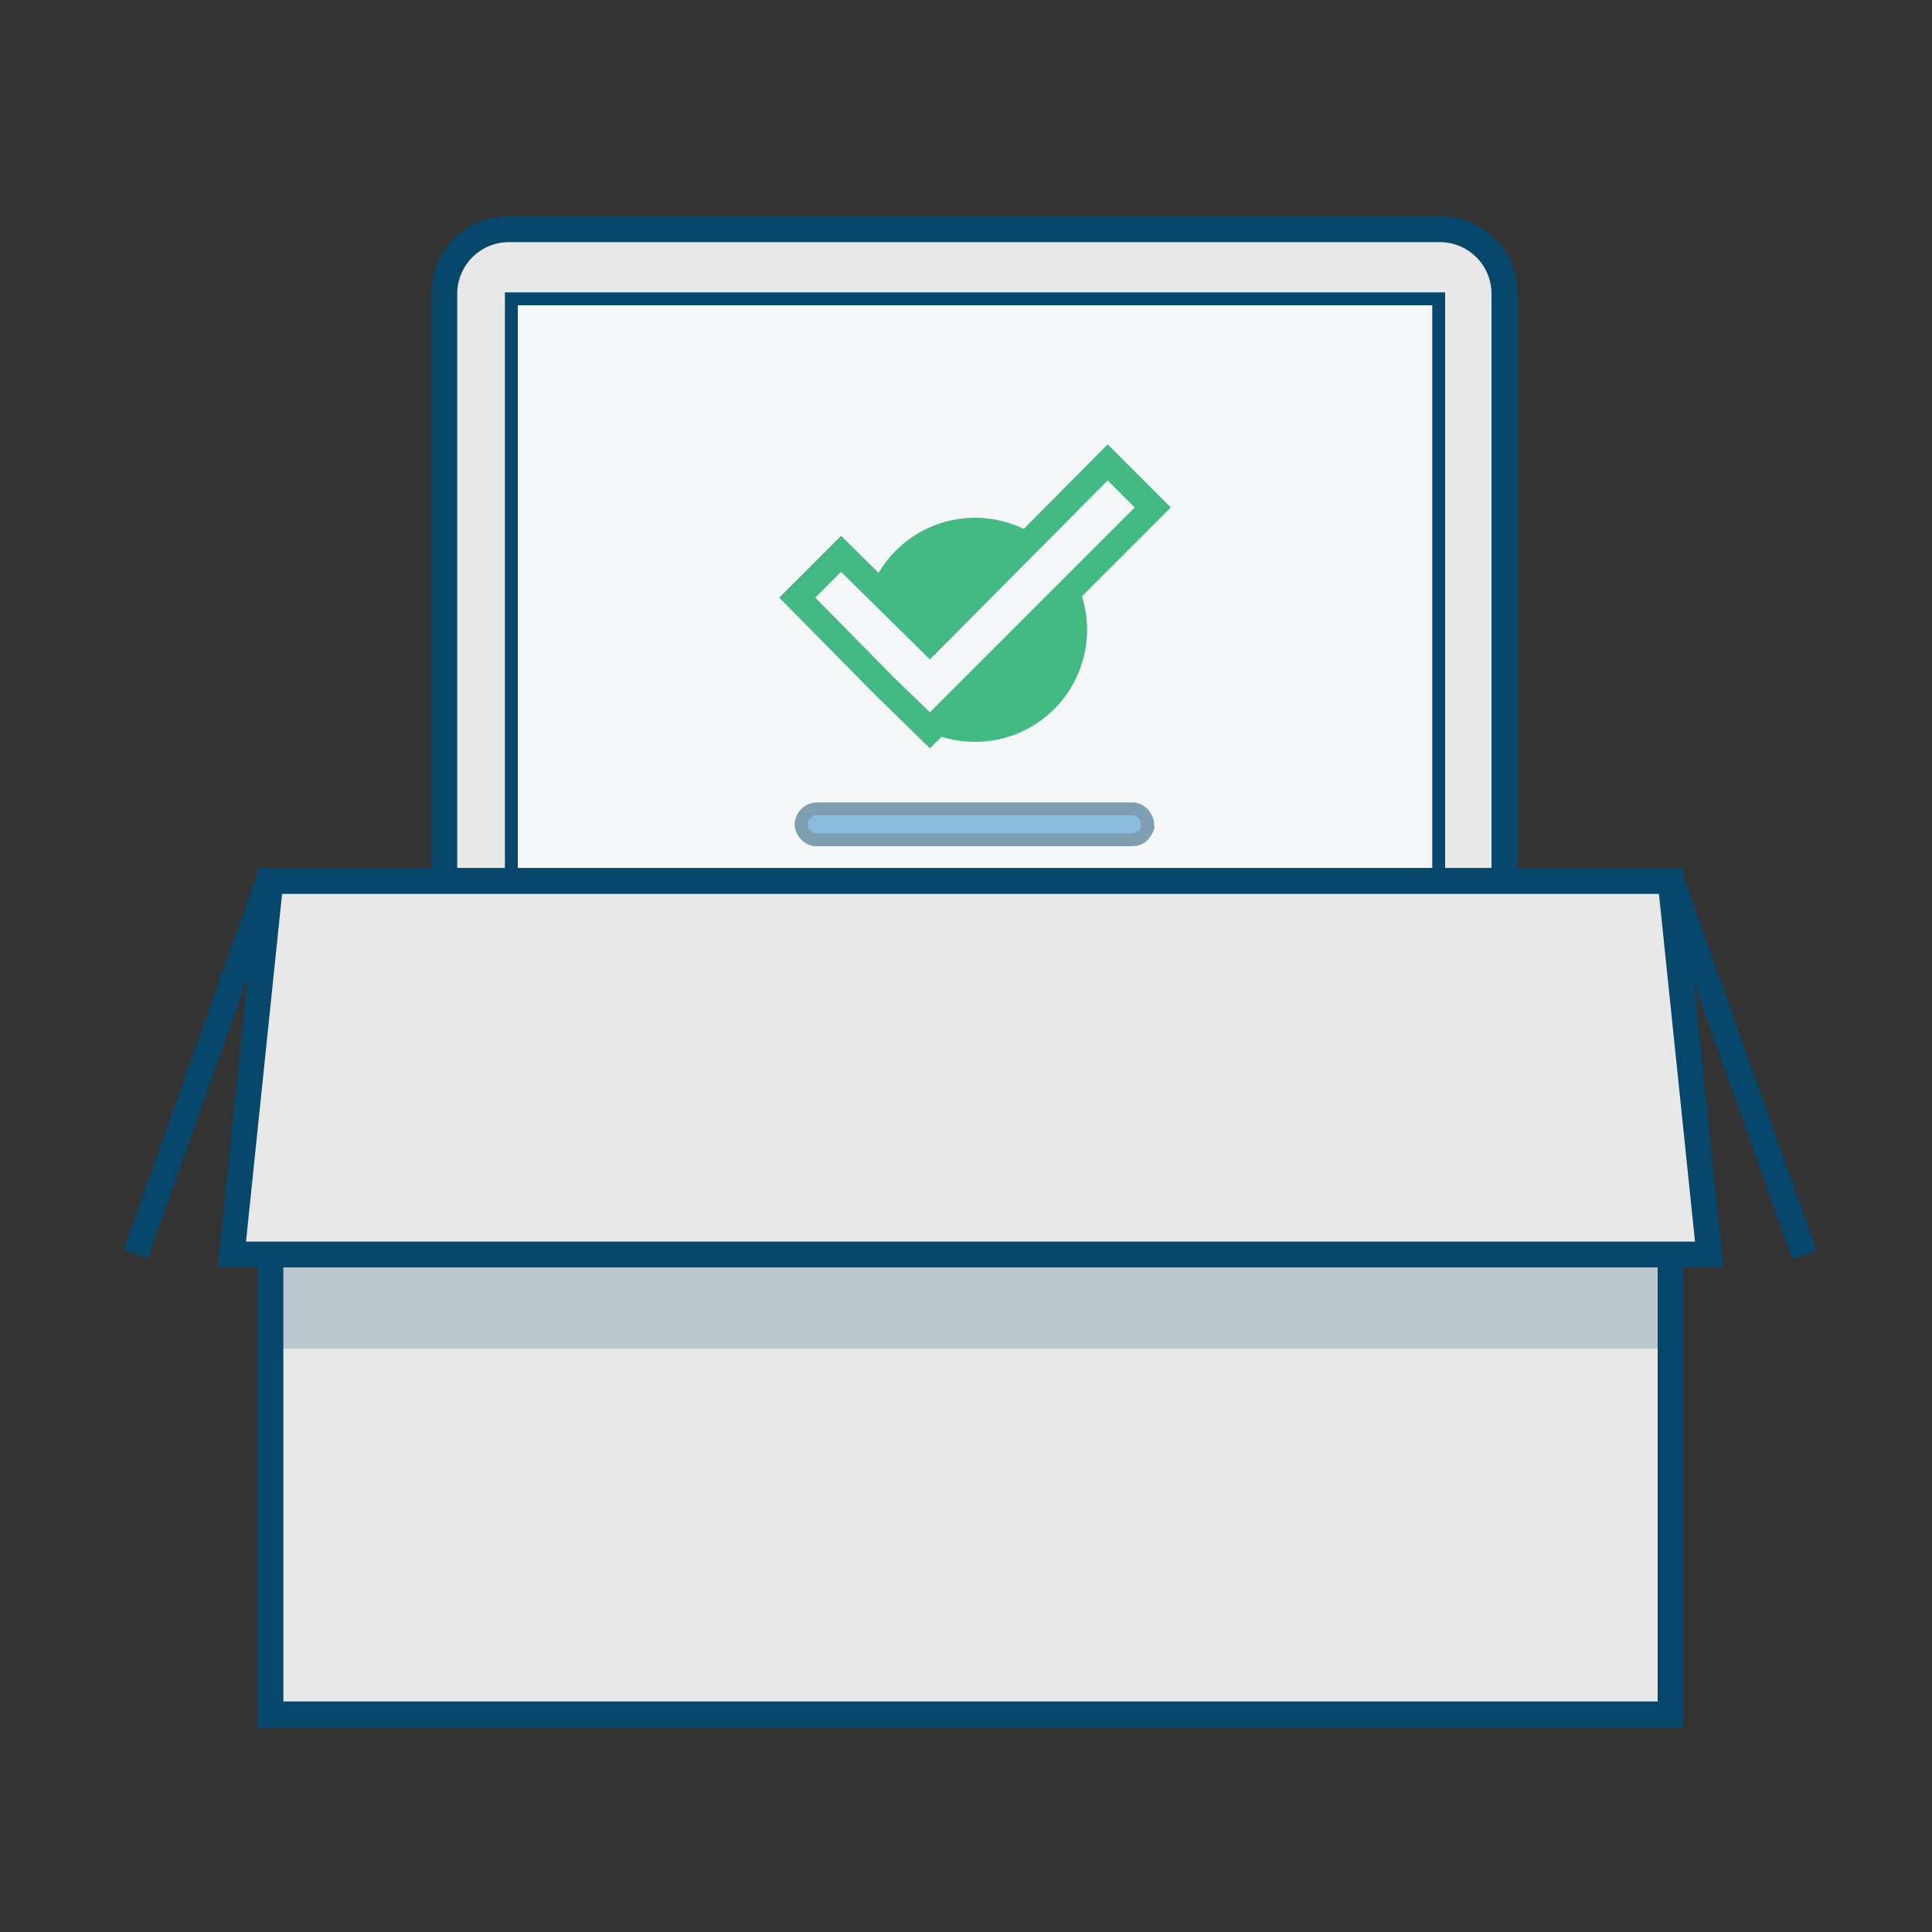 <?xml version="1.0" encoding="utf-8"?>
<!-- Generator: Adobe Illustrator 19.0.0, SVG Export Plug-In . SVG Version: 6.00 Build 0)  -->
<svg version="1.1" id="Layer_1" xmlns="http://www.w3.org/2000/svg" xmlns:xlink="http://www.w3.org/1999/xlink" x="0px" y="0px"
	 viewBox="0 0 150 150" style="enable-background:new 0 0 150 150;" xml:space="preserve">
<rect x="0" y="0" width="150" height="150" fill="#333333" stroke="none"/>
<style type="text/css">
	.st0{fill:#E8E8E9;}
	.st1{fill:#06476B;}
	.st2{fill:#F4F6F7;}
	.st3{fill:#43B983;}
	.st4{opacity:0.5;enable-background:new    ;}
	.st5{fill:#2084C3;}
	.st6{opacity:0.2;enable-background:new    ;}
</style>
<g id="XMLID_601_">
	<g id="XMLID_192_">
		<path class="st0" d="M111.8,76.9H39.5c-2.8,0-5-2.2-5-5V22.8c0-2.8,2.2-5,5-5h72.3c2.8,0,5,2.2,5,5V72
			C116.8,74.7,114.6,76.9,111.8,76.9z"/>
		<path class="st1" d="M111.8,77.9H39.5c-3.4,0-6-2.6-6-6V22.8c0-3.4,2.6-6,6-6h72.3c3.4,0,6,2.6,6,6V72
			C117.8,75.3,115.1,77.9,111.8,77.9z M39.5,18.8c-2.2,0-4,1.8-4,4v49.1c0,2.2,1.8,4,4,4h72.3c2.2,0,4-1.7,4-3.9V22.8
			c0-2.2-1.8-4-4-4H39.5z"/>
	</g>
	<g id="XMLID_365_">
		<rect x="39.7" y="23.2" class="st2" width="72" height="49.2"/>
		<path class="st1" d="M112.2,72.9h-73V22.7h73V72.9z M40.2,71.9h71V23.7h-71V71.9z"/>
	</g>
	<g id="XMLID_392_">
		<circle class="st3" cx="75.7" cy="48.9" r="9.7"/>
		<path class="st2" d="M75.7,59.6c-5.9,0-10.7-4.8-10.7-10.7s4.8-10.7,10.7-10.7c5.9,0,10.7,4.8,10.7,10.7S81.6,59.6,75.7,59.6z
			 M75.7,40.2c-4.8,0-8.7,3.9-8.7,8.7c0,4.8,3.9,8.7,8.7,8.7c4.8,0,8.7-3.9,8.7-8.7C84.4,44.1,80.5,40.2,75.7,40.2z"/>
	</g>
	<g id="XMLID_396_">
		<polygon class="st2" points="86,35.9 72.2,49.8 65.3,43 61.9,46.4 68.7,53.3 72.2,56.7 89.5,39.4 		"/>
		<path class="st3" d="M72.2,58.1L68,54l-7.5-7.6l4.8-4.8l6.9,6.8L86,34.5l4.9,4.9L72.2,58.1z M63.3,46.4l6.1,6.2l2.8,2.7l15.9-15.9
			L86,37.3L72.2,51.2l-6.9-6.8L63.3,46.4z"/>
	</g>
	<g id="XMLID_394_" class="st4">
		<path class="st5" d="M87.9,65.2H63.4c-0.7,0-1.2-0.6-1.2-1.2l0,0c0-0.7,0.6-1.2,1.2-1.2h24.5c0.7,0,1.2,0.6,1.2,1.2l0,0
			C89.2,64.6,88.6,65.2,87.9,65.2z"/>
		<path class="st1" d="M87.9,65.7H63.4c-1,0-1.7-0.9-1.7-1.7c0-1,0.9-1.7,1.7-1.7h24.5c1,0,1.7,0.9,1.7,1.7c0.1,0.3-0.1,0.7-0.4,1.1
			C88.9,65.5,88.4,65.7,87.9,65.7z M63.4,63.3c-0.3,0-0.7,0.3-0.7,0.7c0,0.3,0.3,0.7,0.7,0.7h24.5c0.2,0,0.4-0.1,0.6-0.3
			c0.1-0.1,0.1-0.2,0.1-0.3c0-0.4-0.3-0.8-0.7-0.8H63.4z"/>
	</g>
</g>
<g id="XMLID_602_">
	<g id="XMLID_411_">
		<rect x="21" y="68.4" class="st0" width="108.7" height="64.7"/>
		<path class="st1" d="M130.7,134.1H20V67.4h110.7V134.1z M22,132.1h106.7V69.4H22V132.1z"/>
	</g>
	<g id="XMLID_412_">
		<polygon class="st0" points="132.7,97.4 18,97.4 21,68.4 129.7,68.4 		"/>
		<path class="st1" d="M133.8,98.4H16.9l3.2-31h110.5L133.8,98.4z M19.1,96.4h112.5l-2.8-27H21.9L19.1,96.4z"/>
	</g>
	<g id="XMLID_41_" class="st6">
		<rect x="21" y="97.4" class="st1" width="108.7" height="7.3"/>
	</g>
	<g id="XMLID_181_">
		
			<rect x="119.5" y="81.9" transform="matrix(0.335 0.942 -0.942 0.335 167.839 -71.918)" class="st1" width="30.8" height="2"/>
	</g>
	<g id="XMLID_182_">
		<rect x="14.7" y="67.5" transform="matrix(0.942 0.335 -0.335 0.942 28.674 -0.487)" class="st1" width="2" height="30.8"/>
	</g>
</g>
</svg>
